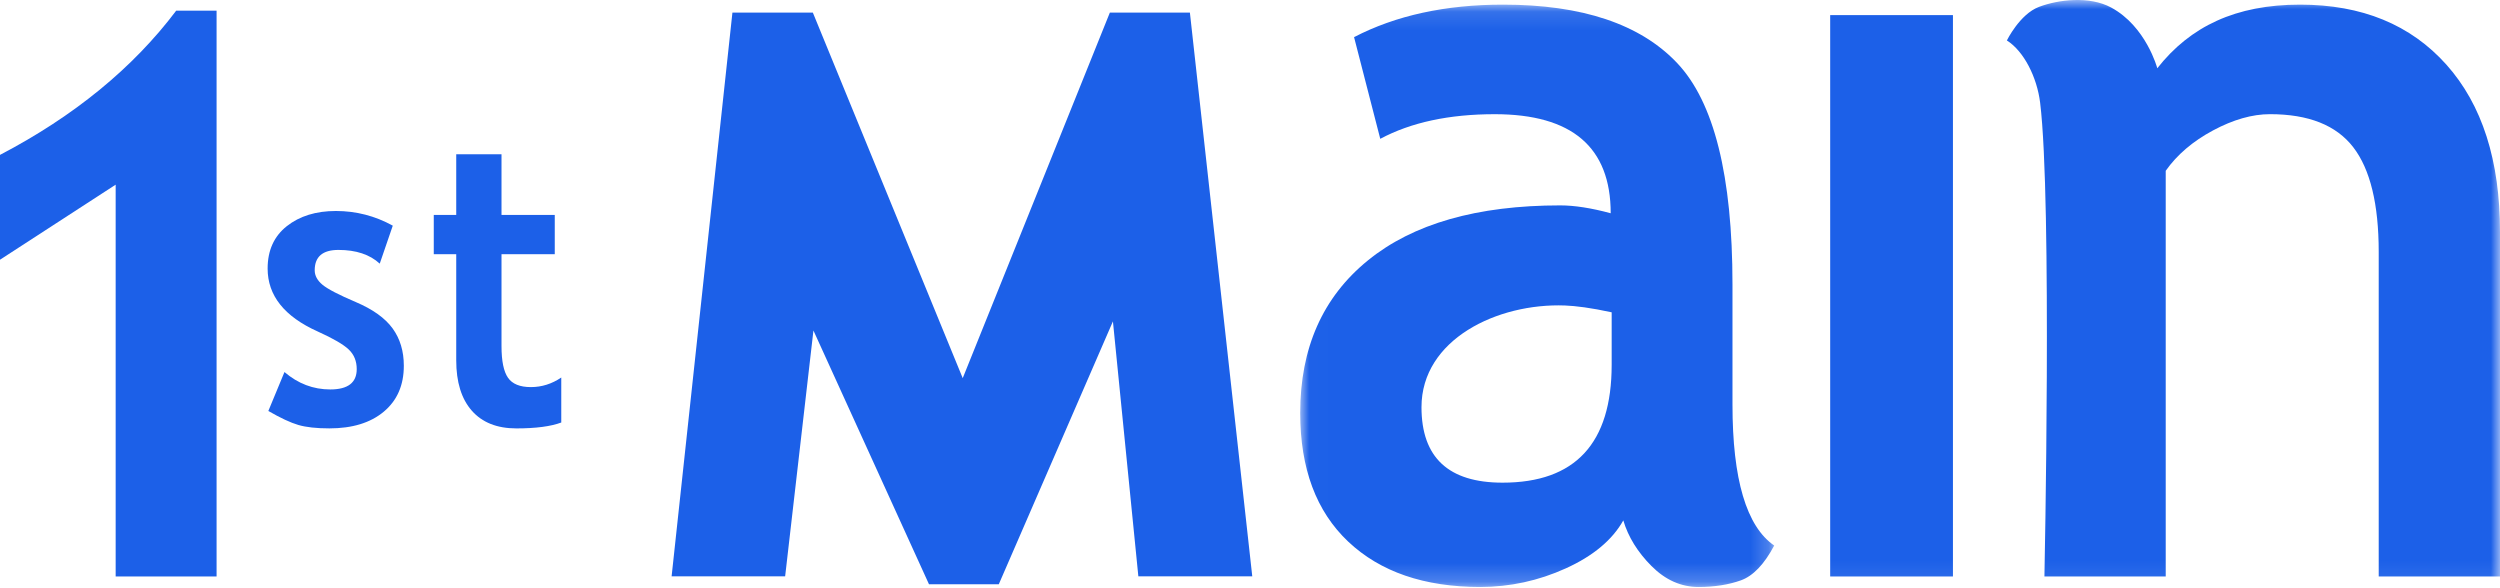 <?xml version="1.0" encoding="UTF-8"?>
<svg width="136px" height="32px" viewBox="0 0 136 32" version="1.1" xmlns="http://www.w3.org/2000/svg" xmlns:xlink="http://www.w3.org/1999/xlink">
    <!-- Generator: Sketch 52.4 (67378) - http://www.bohemiancoding.com/sketch -->
    <title>Page 1</title>
    <desc>Created with Sketch.</desc>
    <defs>
        <polygon id="path-1" points="0.011 31.791 25.797 31.791 25.797 0.112 0.011 0.112"></polygon>
        <polygon id="path-3" points="0 31.931 136 31.931 136 0 0 0"></polygon>
    </defs>
    <g id="Ideas-and-Process" stroke="none" stroke-width="1" fill="none" fill-rule="evenodd">
        <g id="The-Team" transform="translate(-117, -71)">
            <g id="Page-1" transform="translate(117, 71)">
                <path d="M6.292,31.36 L6.292,10.046 L0,14.129 L0,8.426 C4.04,6.313 7.235,3.697 9.586,0.579 L11.782,0.579 L11.782,31.36 L6.292,31.36 Z" id="Fill-1" fill="#1C60E8"></path>
                <polygon id="Fill-3" fill="#1C60E8" points="68.123 31.351 61.926 31.351 60.543 17.483 54.334 31.784 50.537 31.784 44.251 17.98 42.712 31.351 36.536 31.351 39.844 0.684 44.218 0.684 52.372 20.571 60.377 0.684 64.73 0.684"></polygon>
                <g id="Group-7" transform="translate(70.72, 0.14)">
                    <mask id="mask-2" fill="white">
                        <use xlink:href="#path-1"></use>
                    </mask>
                    <g id="Clip-6"></g>
                    <path d="M16.955,16.85 C15.829,16.603 14.984,16.5 14.422,16.479 C10.735,16.339 6.609,18.323 6.609,22.011 C6.609,24.748 8.078,26.117 11.017,26.117 C14.976,26.117 16.955,23.978 16.955,19.701 L16.955,16.85 Z M17.588,28.17 C16.99,29.234 15.948,30.104 14.461,30.779 C12.974,31.453 11.421,31.791 9.803,31.791 C6.758,31.791 4.366,30.969 2.624,29.325 C0.882,27.68 0.011,25.347 0.011,22.324 C0.011,18.789 1.238,16.023 3.693,14.027 C6.147,12.031 9.635,11.033 14.157,11.033 C14.931,11.033 15.847,11.176 16.902,11.461 C16.902,7.868 14.799,6.072 10.595,6.072 C8.113,6.072 6.037,6.518 4.366,7.412 L2.941,1.88 C5.21,0.702 7.911,0.112 11.043,0.112 C15.354,0.112 18.512,1.172 20.518,3.291 C22.524,5.411 23.527,9.427 23.527,15.339 L23.527,21.868 C23.527,25.936 24.283,28.493 25.797,29.538 C25.251,30.565 24.644,31.197 23.976,31.434 C23.307,31.672 22.541,31.791 21.679,31.791 C20.729,31.791 19.876,31.41 19.119,30.65 C18.363,29.89 17.853,29.063 17.588,28.17 Z" id="Fill-5" fill="#1C60E8" mask="url(#mask-2)"></path>
                </g>
                <mask id="mask-4" fill="white">
                    <use xlink:href="#path-3"></use>
                </mask>
                <g id="Clip-9"></g>
                <polygon id="Fill-8" fill="#1C60E8" mask="url(#mask-4)" points="99.562 31.36 106.24 31.36 106.24 0.822 99.562 0.822"></polygon>
                <path d="M129.402,31.36 L129.402,13.71 C129.402,11.106 128.94,9.205 128.016,8.008 C127.092,6.81 125.583,6.211 123.49,6.211 C122.522,6.211 121.488,6.506 120.389,7.095 C119.289,7.685 118.431,8.417 117.815,9.291 L117.815,31.36 L111.217,31.36 C111.217,31.36 111.64,10.931 110.983,5.587 C110.813,4.2 110.098,2.783 109.174,2.201 C109.174,2.201 109.873,0.769 110.922,0.374 C112.001,-0.032 113.669,-0.222 114.84,0.406 C116.752,1.433 117.357,3.713 117.357,3.713 C119.152,1.432 121.625,0.252 125.126,0.252 C128.487,0.252 131.139,1.341 133.084,3.517 C135.028,5.694 136,8.73 136,12.627 L136,31.36 L129.402,31.36 Z" id="Fill-10" fill="#1C60E8" mask="url(#mask-4)"></path>
                <path d="M14.598,22.357 L15.475,20.239 C16.211,20.871 17.042,21.186 17.968,21.186 C18.927,21.186 19.406,20.817 19.406,20.079 C19.406,19.646 19.262,19.291 18.973,19.015 C18.684,18.738 18.122,18.412 17.288,18.035 C15.468,17.219 14.559,16.077 14.559,14.608 C14.559,13.621 14.907,12.853 15.603,12.303 C16.299,11.753 17.189,11.478 18.273,11.478 C19.37,11.478 20.401,11.744 21.367,12.276 L20.658,14.342 C20.119,13.845 19.37,13.596 18.411,13.596 C17.55,13.596 17.12,13.965 17.12,14.703 C17.12,14.994 17.262,15.257 17.544,15.491 C17.826,15.725 18.431,16.039 19.357,16.433 C20.283,16.827 20.95,17.305 21.357,17.865 C21.764,18.426 21.968,19.103 21.968,19.898 C21.968,20.956 21.605,21.787 20.879,22.394 C20.154,23.001 19.167,23.304 17.919,23.304 C17.215,23.304 16.652,23.242 16.229,23.118 C15.805,22.994 15.261,22.74 14.598,22.357" id="Fill-11" fill="#1C60E8" mask="url(#mask-4)"></path>
                <path d="M24.819,13.83 L23.597,13.83 L23.597,11.691 L24.819,11.691 L24.819,8.391 L27.282,8.391 L27.282,11.691 L30.179,11.691 L30.179,13.83 L27.282,13.83 L27.282,18.823 C27.282,19.639 27.4,20.216 27.637,20.553 C27.873,20.89 28.287,21.058 28.878,21.058 C29.469,21.058 30.021,20.885 30.533,20.537 L30.533,22.985 C29.962,23.198 29.147,23.305 28.09,23.305 C27.039,23.305 26.231,22.983 25.666,22.341 C25.101,21.699 24.819,20.785 24.819,19.6 L24.819,13.83 Z" id="Fill-12" fill="#1C60E8" mask="url(#mask-4)"></path>
            </g>
        </g>
    </g>
</svg>